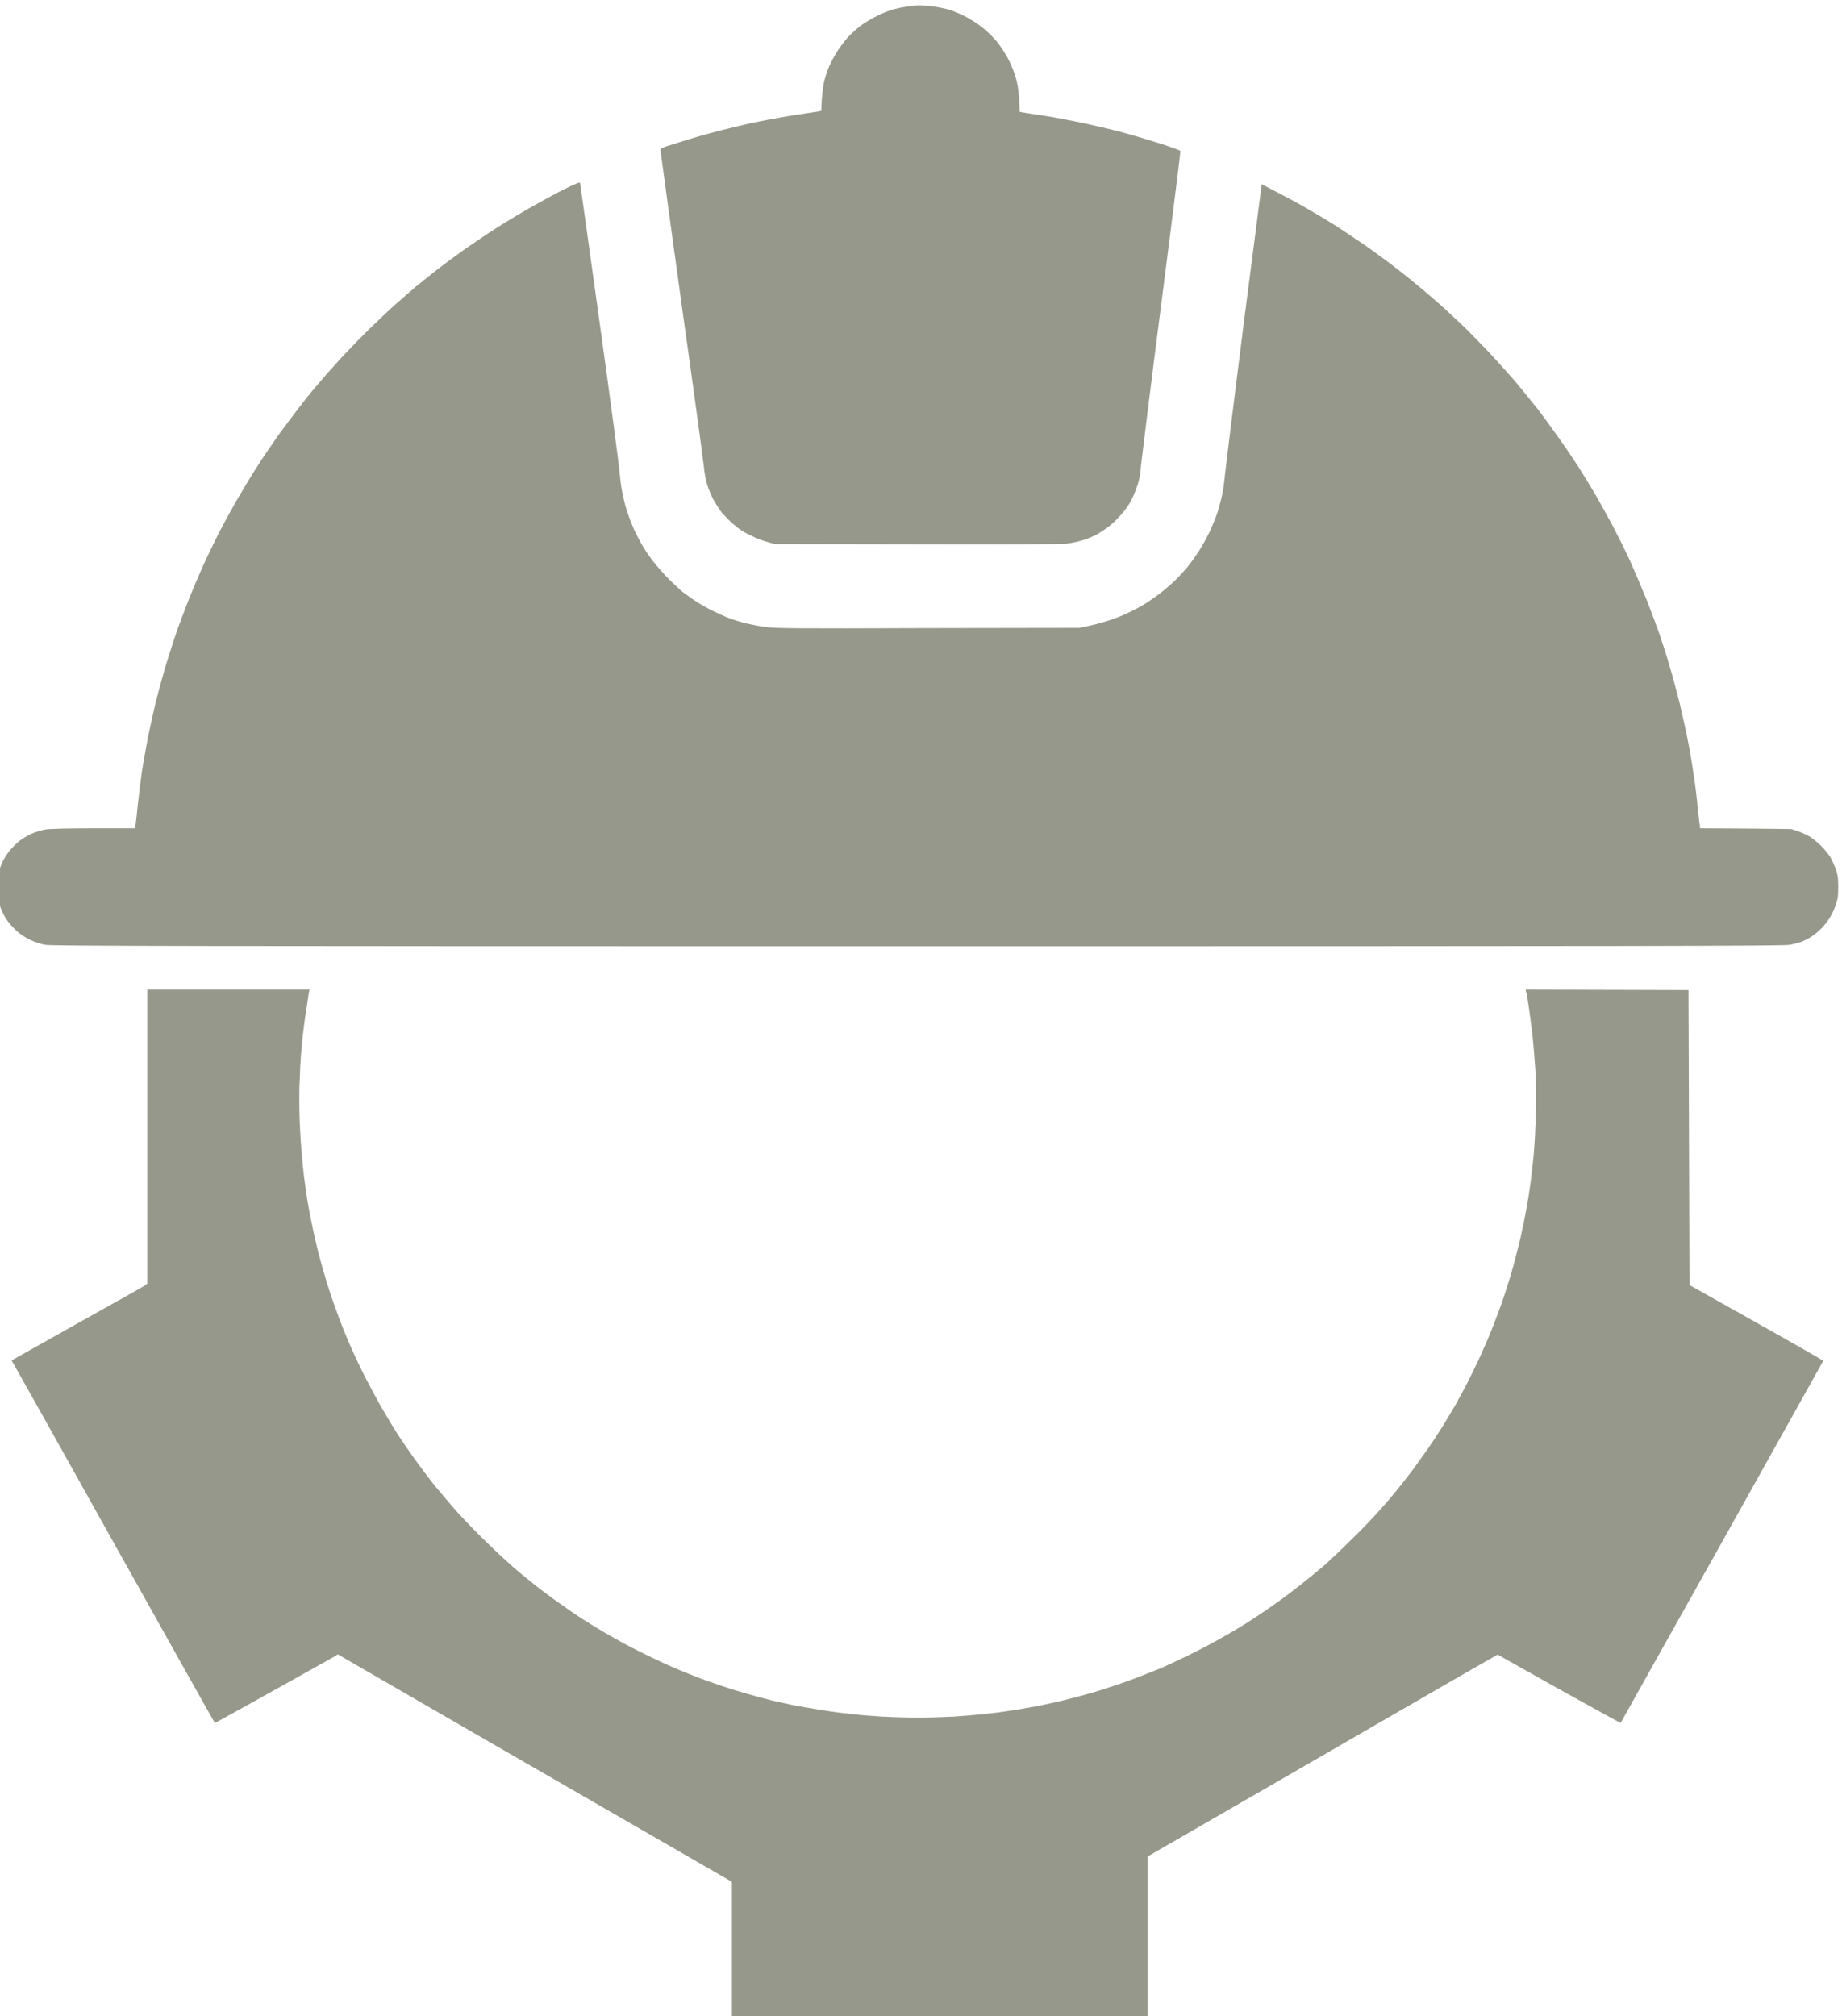 <?xml version="1.0" encoding="UTF-8" standalone="no"?>
<!-- Created with Inkscape (http://www.inkscape.org/) -->

<svg
   version="1.1"
   id="svg148"
   width="68.705"
   height="75.203"
   viewBox="0 0 68.705 75.203"
   xmlns="http://www.w3.org/2000/svg"
   xmlns:svg="http://www.w3.org/2000/svg">
  <defs
     id="defs152">
    <clipPath
       clipPathUnits="userSpaceOnUse"
       id="clipPath304">
      <path
         d="M 0,1080 H 1413.021 V 0 H 0 Z"
         id="path302" />
    </clipPath>
  </defs>
  <g
     id="g272"
     transform="matrix(1.333,0,0,-1.333,-492.81,804.088)">
    <g
       id="g6220">
      <g
         id="g298">
        <g
           id="g300"
           clip-path="url(#clipPath304)">
          <g
             id="g306"
             transform="translate(395.421,603.066)">
            <path
               d="M 0,0 C -0.075,0 -0.217,-0.015 -0.319,-0.028 -0.421,-0.042 -0.59,-0.076 -0.699,-0.103 -0.807,-0.13 -1.018,-0.21 -1.16,-0.285 -1.309,-0.353 -1.525,-0.483 -1.641,-0.569 -1.764,-0.666 -1.92,-0.808 -1.994,-0.889 -2.068,-0.97 -2.197,-1.141 -2.279,-1.262 -2.359,-1.384 -2.461,-1.575 -2.516,-1.696 -2.563,-1.811 -2.631,-2.002 -2.658,-2.123 -2.686,-2.237 -2.713,-2.469 -2.727,-2.638 L -2.74,-2.949 -2.794,-2.963 c -0.034,-0.007 -0.23,-0.035 -0.44,-0.068 -0.211,-0.028 -0.577,-0.089 -0.815,-0.137 -0.243,-0.04 -0.568,-0.107 -0.731,-0.142 -0.156,-0.033 -0.523,-0.128 -0.814,-0.196 -0.285,-0.075 -0.746,-0.203 -1.01,-0.291 -0.271,-0.083 -0.529,-0.164 -0.57,-0.183 -0.041,-0.014 -0.067,-0.042 -0.067,-0.061 0,-0.021 0.264,-1.959 0.59,-4.313 0.332,-2.345 0.61,-4.393 0.624,-4.549 0.013,-0.163 0.053,-0.373 0.093,-0.502 0.036,-0.121 0.11,-0.305 0.17,-0.413 0.055,-0.102 0.157,-0.259 0.217,-0.345 0.068,-0.082 0.191,-0.212 0.272,-0.287 0.082,-0.072 0.197,-0.175 0.264,-0.215 0.062,-0.048 0.21,-0.13 0.332,-0.184 0.122,-0.061 0.312,-0.135 0.427,-0.163 l 0.211,-0.06 3.959,-0.007 c 2.732,-0.008 4.034,0 4.211,0.02 0.135,0.014 0.346,0.061 0.475,0.103 0.121,0.039 0.284,0.107 0.359,0.147 0.066,0.042 0.195,0.123 0.284,0.184 0.088,0.061 0.217,0.175 0.292,0.257 0.074,0.075 0.183,0.198 0.236,0.273 0.055,0.068 0.137,0.202 0.184,0.298 0.047,0.094 0.115,0.278 0.156,0.392 0.047,0.15 0.081,0.332 0.094,0.555 0.021,0.184 0.271,2.226 0.57,4.545 0.299,2.312 0.535,4.216 0.53,4.229 -0.008,0.021 -0.239,0.103 -0.523,0.196 -0.278,0.089 -0.665,0.205 -0.854,0.259 -0.184,0.054 -0.556,0.15 -0.814,0.21 -0.264,0.061 -0.691,0.157 -0.949,0.203 -0.265,0.054 -0.651,0.122 -0.86,0.149 -0.211,0.035 -0.408,0.061 -0.435,0.068 L 2.813,-2.977 2.799,-2.679 C 2.793,-2.515 2.766,-2.3 2.745,-2.198 2.725,-2.095 2.684,-1.946 2.65,-1.866 2.623,-1.785 2.549,-1.608 2.48,-1.479 2.413,-1.351 2.277,-1.146 2.183,-1.025 2.081,-0.903 1.898,-0.719 1.775,-0.625 1.641,-0.516 1.443,-0.387 1.268,-0.299 1.104,-0.217 0.888,-0.13 0.779,-0.103 0.67,-0.076 0.48,-0.042 0.352,-0.021 0.23,-0.008 0.074,0 0,0 m -9.492,-4.964 c -0.007,0.027 -0.176,-0.047 -0.502,-0.21 -0.264,-0.136 -0.685,-0.367 -0.936,-0.509 -0.244,-0.142 -0.65,-0.385 -0.894,-0.542 -0.251,-0.156 -0.664,-0.441 -0.93,-0.624 -0.257,-0.183 -0.609,-0.446 -0.786,-0.583 -0.177,-0.143 -0.42,-0.339 -0.556,-0.446 -0.129,-0.109 -0.386,-0.341 -0.576,-0.502 -0.189,-0.17 -0.59,-0.55 -0.889,-0.849 -0.297,-0.298 -0.677,-0.697 -0.839,-0.887 -0.17,-0.183 -0.394,-0.448 -0.502,-0.576 -0.116,-0.13 -0.313,-0.38 -0.448,-0.557 -0.136,-0.175 -0.4,-0.527 -0.589,-0.786 -0.184,-0.264 -0.469,-0.679 -0.624,-0.929 -0.157,-0.244 -0.4,-0.651 -0.542,-0.896 -0.143,-0.25 -0.368,-0.662 -0.502,-0.921 -0.129,-0.264 -0.327,-0.665 -0.428,-0.889 -0.102,-0.228 -0.291,-0.669 -0.413,-0.975 -0.122,-0.312 -0.292,-0.76 -0.373,-1.004 -0.081,-0.237 -0.21,-0.65 -0.292,-0.921 -0.074,-0.265 -0.19,-0.685 -0.25,-0.923 -0.055,-0.236 -0.15,-0.665 -0.211,-0.95 -0.054,-0.285 -0.129,-0.704 -0.169,-0.942 -0.034,-0.236 -0.089,-0.67 -0.122,-0.976 -0.028,-0.298 -0.061,-0.576 -0.069,-0.611 l -0.005,-0.053 h -1.174 c -0.684,0 -1.234,-0.015 -1.335,-0.033 -0.095,-0.015 -0.251,-0.063 -0.353,-0.103 -0.101,-0.04 -0.264,-0.135 -0.366,-0.21 -0.095,-0.074 -0.23,-0.21 -0.298,-0.298 -0.068,-0.088 -0.163,-0.238 -0.204,-0.331 -0.04,-0.096 -0.095,-0.266 -0.115,-0.381 -0.027,-0.142 -0.034,-0.285 -0.027,-0.408 0.006,-0.101 0.047,-0.277 0.081,-0.392 0.041,-0.116 0.115,-0.278 0.176,-0.373 0.054,-0.089 0.183,-0.231 0.279,-0.324 0.115,-0.11 0.25,-0.199 0.392,-0.266 0.129,-0.061 0.299,-0.122 0.428,-0.142 0.176,-0.033 3.735,-0.041 24.414,-0.041 20.278,0 24.237,0.008 24.4,0.041 0.109,0.02 0.258,0.06 0.339,0.088 0.075,0.033 0.203,0.096 0.279,0.149 0.074,0.048 0.196,0.149 0.277,0.232 0.074,0.074 0.183,0.216 0.237,0.31 0.062,0.095 0.129,0.258 0.163,0.366 0.055,0.163 0.061,0.258 0.061,0.49 0,0.243 -0.014,0.324 -0.068,0.487 -0.041,0.101 -0.108,0.257 -0.156,0.339 -0.054,0.081 -0.163,0.217 -0.251,0.305 -0.088,0.089 -0.236,0.21 -0.325,0.264 -0.095,0.055 -0.251,0.123 -0.346,0.156 l -0.169,0.054 -1.275,0.014 -1.274,0.007 -0.007,0.061 c -0.007,0.027 -0.033,0.258 -0.061,0.501 -0.02,0.252 -0.068,0.651 -0.109,0.896 -0.033,0.25 -0.102,0.671 -0.155,0.935 -0.048,0.271 -0.164,0.78 -0.245,1.125 -0.088,0.347 -0.223,0.849 -0.305,1.112 -0.074,0.259 -0.197,0.63 -0.264,0.829 -0.068,0.195 -0.225,0.609 -0.346,0.921 -0.129,0.312 -0.339,0.814 -0.474,1.112 -0.136,0.297 -0.366,0.752 -0.502,1.011 -0.136,0.256 -0.353,0.644 -0.475,0.854 -0.129,0.217 -0.346,0.575 -0.495,0.807 -0.149,0.229 -0.399,0.595 -0.556,0.812 -0.156,0.224 -0.42,0.584 -0.589,0.8 -0.17,0.217 -0.455,0.562 -0.631,0.774 -0.183,0.203 -0.494,0.555 -0.705,0.779 -0.21,0.217 -0.529,0.549 -0.711,0.725 -0.191,0.176 -0.502,0.475 -0.705,0.651 -0.198,0.176 -0.537,0.461 -0.754,0.638 -0.217,0.175 -0.563,0.447 -0.773,0.597 -0.21,0.156 -0.535,0.393 -0.725,0.515 -0.19,0.128 -0.502,0.339 -0.698,0.461 -0.197,0.122 -0.529,0.318 -0.74,0.44 -0.209,0.122 -0.576,0.32 -0.812,0.441 L 9.586,-5.004 9.572,-5.092 C 9.566,-5.14 9.342,-6.889 9.07,-8.977 8.807,-11.064 8.576,-12.929 8.556,-13.12 8.542,-13.31 8.502,-13.575 8.475,-13.703 8.447,-13.832 8.387,-14.048 8.346,-14.191 8.298,-14.327 8.196,-14.578 8.121,-14.739 8.04,-14.903 7.912,-15.14 7.83,-15.262 7.748,-15.39 7.613,-15.581 7.531,-15.682 7.45,-15.784 7.295,-15.955 7.186,-16.062 7.07,-16.178 6.881,-16.339 6.759,-16.435 6.637,-16.531 6.434,-16.672 6.312,-16.748 6.189,-16.822 5.992,-16.93 5.871,-16.983 5.756,-17.046 5.531,-17.132 5.389,-17.182 5.24,-17.235 4.976,-17.31 4.799,-17.35 L 4.48,-17.417 0.23,-17.424 c -3.763,-0.014 -4.279,-0.008 -4.536,0.033 -0.163,0.02 -0.399,0.068 -0.542,0.101 -0.136,0.034 -0.345,0.095 -0.461,0.143 -0.123,0.041 -0.326,0.136 -0.461,0.204 -0.142,0.067 -0.345,0.182 -0.468,0.263 -0.121,0.075 -0.278,0.192 -0.36,0.252 -0.074,0.054 -0.25,0.223 -0.392,0.359 -0.143,0.142 -0.346,0.373 -0.455,0.515 -0.108,0.136 -0.244,0.339 -0.305,0.449 -0.061,0.101 -0.156,0.284 -0.21,0.399 -0.054,0.114 -0.136,0.319 -0.177,0.44 -0.047,0.121 -0.115,0.36 -0.148,0.53 -0.041,0.161 -0.082,0.453 -0.096,0.643 -0.014,0.19 -0.264,2.089 -0.562,4.217 -0.298,2.136 -0.542,3.899 -0.549,3.912 M -19.33,-27.54 h -2.272 v -8.224 l -0.067,-0.054 c -0.04,-0.028 -0.894,-0.509 -1.905,-1.072 l -1.823,-1.024 0.047,-0.081 c 0.027,-0.047 1.309,-2.325 2.84,-5.071 1.533,-2.739 2.793,-4.99 2.801,-4.99 0,-0.007 0.752,0.408 1.66,0.916 0.916,0.509 1.689,0.943 1.723,0.962 l 0.055,0.042 1.68,-0.971 c 0.929,-0.535 3.41,-1.974 5.519,-3.186 l 3.831,-2.21 v -3.899 H 6.393 v 4.61 l 3.396,1.959 c 1.871,1.079 4.068,2.354 4.896,2.829 l 1.498,0.86 1.715,-0.963 c 0.95,-0.523 1.722,-0.956 1.729,-0.949 0,0 1.274,2.279 2.834,5.057 1.553,2.78 2.827,5.058 2.834,5.072 0,0.013 -0.841,0.494 -1.871,1.071 l -1.871,1.051 -0.014,4.13 -0.014,4.122 -4.556,0.013 0.013,-0.062 c 0.014,-0.026 0.041,-0.203 0.069,-0.385 0.027,-0.184 0.074,-0.543 0.108,-0.807 0.027,-0.259 0.062,-0.705 0.081,-0.99 0.021,-0.305 0.021,-0.788 0.014,-1.187 -0.007,-0.366 -0.033,-0.875 -0.055,-1.119 -0.019,-0.25 -0.067,-0.63 -0.094,-0.854 -0.027,-0.217 -0.082,-0.562 -0.123,-0.766 -0.033,-0.196 -0.107,-0.543 -0.156,-0.767 -0.054,-0.222 -0.148,-0.595 -0.209,-0.819 -0.061,-0.224 -0.177,-0.59 -0.252,-0.821 -0.074,-0.223 -0.203,-0.569 -0.284,-0.773 -0.075,-0.202 -0.21,-0.522 -0.292,-0.699 -0.074,-0.182 -0.236,-0.52 -0.351,-0.751 -0.116,-0.238 -0.313,-0.604 -0.435,-0.821 -0.129,-0.217 -0.312,-0.528 -0.413,-0.684 -0.102,-0.163 -0.265,-0.408 -0.36,-0.543 -0.095,-0.135 -0.278,-0.392 -0.407,-0.57 -0.129,-0.17 -0.339,-0.44 -0.461,-0.589 -0.122,-0.157 -0.366,-0.434 -0.536,-0.624 -0.169,-0.184 -0.514,-0.55 -0.779,-0.8 -0.258,-0.258 -0.596,-0.576 -0.752,-0.712 -0.163,-0.135 -0.428,-0.352 -0.598,-0.487 -0.176,-0.138 -0.487,-0.381 -0.705,-0.53 -0.217,-0.156 -0.549,-0.38 -0.738,-0.502 -0.19,-0.123 -0.516,-0.319 -0.726,-0.434 -0.203,-0.122 -0.616,-0.34 -0.915,-0.489 -0.304,-0.147 -0.691,-0.331 -0.868,-0.406 -0.183,-0.074 -0.528,-0.21 -0.779,-0.305 -0.251,-0.094 -0.638,-0.224 -0.855,-0.292 -0.216,-0.068 -0.596,-0.175 -0.84,-0.236 -0.244,-0.067 -0.658,-0.157 -0.909,-0.21 -0.258,-0.048 -0.631,-0.116 -0.834,-0.142 -0.204,-0.035 -0.542,-0.075 -0.753,-0.096 -0.21,-0.02 -0.576,-0.053 -0.813,-0.068 -0.243,-0.013 -0.691,-0.027 -1.003,-0.027 -0.313,0 -0.76,0.014 -0.99,0.027 -0.231,0.015 -0.604,0.041 -0.821,0.068 -0.216,0.021 -0.589,0.068 -0.827,0.108 -0.237,0.035 -0.583,0.096 -0.766,0.13 -0.183,0.033 -0.501,0.108 -0.711,0.155 -0.211,0.055 -0.523,0.137 -0.699,0.19 -0.176,0.048 -0.481,0.143 -0.678,0.21 -0.196,0.068 -0.529,0.183 -0.738,0.265 -0.211,0.081 -0.549,0.223 -0.753,0.312 -0.205,0.095 -0.57,0.264 -0.807,0.387 -0.237,0.114 -0.597,0.311 -0.8,0.427 -0.203,0.114 -0.536,0.318 -0.732,0.441 -0.203,0.128 -0.509,0.338 -0.686,0.467 -0.176,0.121 -0.467,0.338 -0.637,0.469 -0.169,0.134 -0.46,0.371 -0.644,0.526 -0.183,0.164 -0.549,0.496 -0.807,0.754 -0.258,0.25 -0.617,0.623 -0.8,0.826 -0.182,0.205 -0.46,0.537 -0.629,0.74 -0.163,0.202 -0.421,0.55 -0.577,0.767 -0.156,0.217 -0.38,0.548 -0.502,0.737 -0.115,0.191 -0.318,0.523 -0.441,0.74 -0.121,0.217 -0.318,0.583 -0.44,0.821 -0.116,0.231 -0.279,0.576 -0.36,0.758 -0.081,0.191 -0.217,0.508 -0.292,0.707 -0.074,0.189 -0.195,0.527 -0.27,0.744 -0.075,0.224 -0.169,0.523 -0.21,0.679 -0.048,0.149 -0.123,0.44 -0.177,0.644 -0.048,0.203 -0.122,0.515 -0.155,0.697 -0.041,0.177 -0.102,0.502 -0.137,0.719 -0.033,0.217 -0.088,0.611 -0.115,0.874 -0.027,0.267 -0.068,0.726 -0.08,1.032 -0.022,0.326 -0.028,0.835 -0.022,1.213 0.014,0.366 0.034,0.86 0.062,1.099 0.02,0.237 0.053,0.522 0.067,0.63 0.014,0.109 0.048,0.359 0.082,0.557 0.028,0.196 0.055,0.378 0.061,0.399 l 0.013,0.048 z"
               style="fill:#97988c;fill-opacity:1;fill-rule:nonzero;stroke:none"
               id="path308" />
          </g>
        </g>
      </g>
    </g>
  </g>
</svg>
